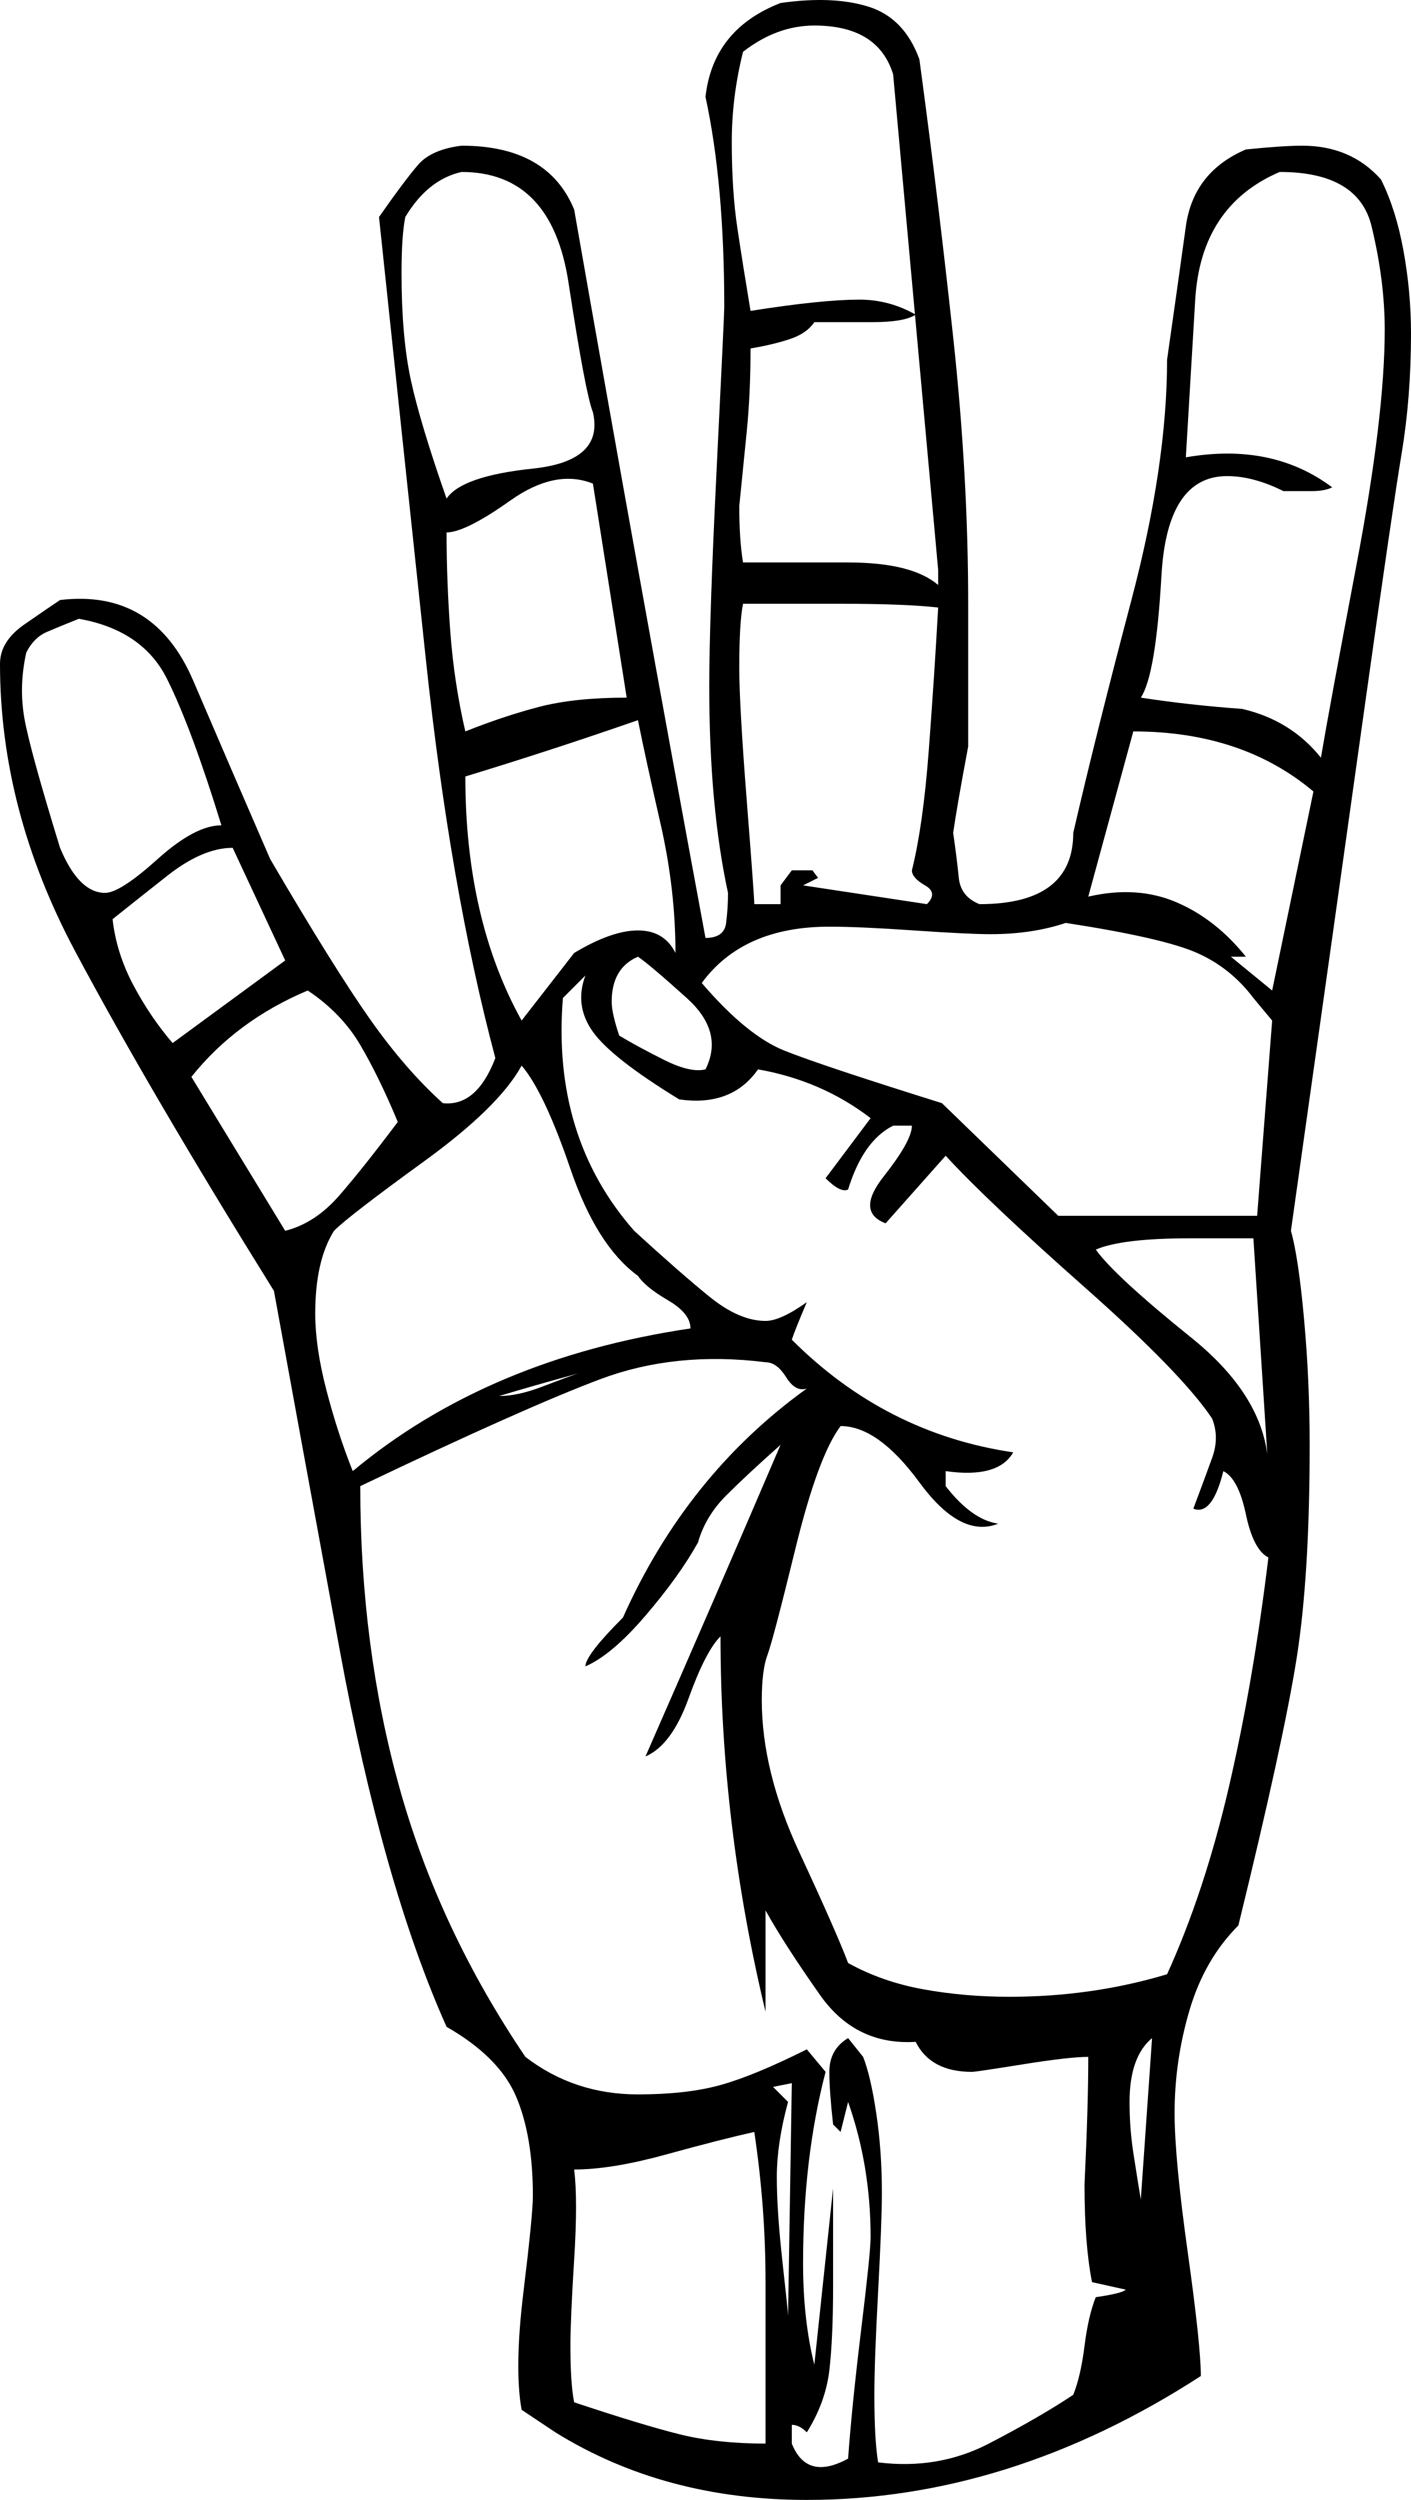 <svg xmlns="http://www.w3.org/2000/svg" xmlns:xlink="http://www.w3.org/1999/xlink" version="1.1" viewBox="19 133.2 376 665.8">
   <path fill="currentColor" d="M227 134q14 -2 23.5 1t13.5 14q5 37 9 74t4 71v38q-3 16 -4 23q1 7 1.5 12t5.5 7q25 0 25 -19q6 -26 15.5 -62t9.5 -64q3 -21 5 -35.5t16 -20.5q10 -1 15 -1q13 0 21 9q4 8 6 19t2 22q0 17 -2.5 32t-10 68.5t-19.5 138.5q2 7 3.5 23.5t1.5 33.5q0 35 -3.5 57t-15.5 71 q-9 9 -13 22.5t-4 27.5q0 12 3.5 37t3.5 33q-51 33 -105 33q-38 0 -67 -18l-9 -6q-2 -11 0.5 -31.5t2.5 -25.5q0 -16 -4.5 -26.5t-18.5 -18.5q-17 -38 -28.5 -100.5t-17.5 -95.5q-33 -53 -53 -90.5t-20 -76.5q0 -6 6.5 -10.5t9.5 -6.5q25 -3 35.5 21.5t20.5 47.5 q17 29 26.5 42.5t19.5 22.5q9 1 14 -12q-12 -45 -18.5 -106t-12.5 -118q7 -10 10.5 -14t11.5 -5q23 0 30 17q17 97 35 194q5 0 5.5 -4t0.5 -8q-5 -23 -5 -55q0 -18 2 -58.5t2 -42.5q0 -33 -5 -56q2 -18 20 -25zM217 147q-3 12 -3 24q0 13 1.5 23t3.5 22q19 -3 29 -3 q8 0 15 4q-3 2 -11.5 2h-15.5q-2 3 -6.5 4.5t-10.5 2.5q0 12 -1 22l-2 20q0 9 1 15h28q17 0 24 6v-4l-12 -132q-4 -13 -21 -13q-10 0 -19 7zM142 179q-9 2 -15 12q-1 5 -1 15q0 17 2.5 28.5t9.5 31.5q4 -6 23 -8t16 -15q-2 -5 -6.5 -34.5t-28.5 -29.5zM360 179 q-21 9 -22.5 34t-2.5 42q23 -4 39 8q-2 1 -5.5 1h-7.5q-8 -4 -15 -4q-16 0 -17.5 26.5t-5.5 32.5q13 2 27 3q13 3 21 13q2 -12 9.5 -51.5t7.5 -62.5q0 -13 -3.5 -27.5t-24.5 -14.5zM177 262q-10 -4 -22 4.5t-17 8.5q0 13 1 26.5t4 26.5q10 -4 19.5 -6.5t23.5 -2.5zM217 294 q-1 5 -1 17q0 10 2 35.5t2 27.5h7v-5l3 -4h5.5t1.5 2l-4 2l33 5q3 -3 -0.5 -5t-3.5 -4q3 -12 4.5 -32t2.5 -38q-9 -1 -26 -1h-26zM40 298q-5 2 -8.5 3.5t-5.5 5.5q-2 9 -0.5 17.5t9.5 34.5q5 12 12 12q4 0 14 -9t17 -9q-8 -26 -14.5 -39t-23.5 -16zM143 340q0 38 15 65 l14 -18q10 -6 17 -6t10 6q0 -17 -4 -34.5t-6 -27.5q-23 8 -46 15zM321 328l-12 44q13 -3 23.5 1.5t18.5 14.5h-4l11 9l11 -53q-19 -16 -48 -16zM81 359q-8 0 -17.5 7.5t-14.5 11.5q1 9 5.5 17.5t10.5 15.5l30 -22zM303 379q-9 3 -20 3q-6 0 -20.5 -1t-22.5 -1q-23 0 -34 15 q12 14 22 18t42 14l31 30h53l4 -52l-5 -6q-6 -8 -15 -12t-35 -8zM189 388q-7 3 -7 12q0 3 2 9q5 3 12 6.5t11 2.5q5 -10 -5 -19t-13 -11zM175 393l-6 6q-3 37 19 62q12 11 20 17.5t15 6.5q4 0 11 -5q-3 7 -4 10q25 25 59 30q-4 7 -18 5v4q7 9 14 10q-10 4 -21 -11t-21 -15 q-6 8 -12 32.5t-7.5 28.5t-1.5 12q0 19 10 40.5t13 29.5q9 5 20 7t23 2q22 0 42 -6q10 -22 16.5 -50t10.5 -61q-4 -2 -6 -11.5t-6 -11.5q-3 12 -8 10q3 -8 5 -13.5t0 -10.5q-8 -12 -34 -35t-37 -35l-16 18q-8 -3 -0.5 -12.5t7.5 -13.5h-5q-8 4 -12 17q-2 1 -6 -3l12 -16 q-13 -10 -30 -13q-7 10 -21 8q-18 -11 -23 -18t-2 -15zM101 397q-19 8 -31 23l25 41q8 -2 14.5 -9.5t15.5 -19.5q-5 -12 -10 -20.5t-14 -14.5zM158 417q-6 11 -26 25.5t-24 18.5q-5 8 -5 22q0 9 3 20.5t7 21.5q36 -30 90 -38q0 -4 -6 -7.5t-8 -6.5q-11 -8 -18 -28.5 t-13 -27.5zM267 439l-7 8zM353 463h-17q-18 0 -25 3q5 7 25.5 23.5t20.5 35.5zM223 496q-24 -3 -44 4.5t-64 28.5q0 43 10.5 80.5t33.5 71.5q13 10 30 10q13 0 22 -2.5t23 -9.5l5 6q-6 23 -6 51q0 15 3 27l5 -47v26q0 14 -1 22.5t-6 16.5q-2 -2 -4 -2v5q4 10 15 4 q1 -14 3.5 -34.5t2.5 -24.5q0 -19 -6 -36l-2 8l-2 -2q-1 -9 -1 -14q0 -6 5 -9l4 5q2 5 3.5 15t1.5 21q0 8 -1 26.5t-1 27.5q0 12 1 18q16 2 29.5 -5t22.5 -13q2 -5 3 -13t3 -13q7 -1 8 -2l-9 -2q-2 -10 -2 -26q1 -21 1 -34q-5 0 -17.5 2t-13.5 2q-11 0 -15 -8 q-16 1 -25.5 -12.5t-14.5 -22.5v27q-12 -50 -12 -100q-4 4 -8.5 16.5t-11.5 15.5q18 -41 36 -83q-9 8 -14.5 13.5t-7.5 12.5q-5 9 -14 19.5t-16 13.5q0 -3 10 -13q17 -38 49 -61q-3 1 -5.5 -3t-5.5 -4zM152 505q5 0 11.5 -2.5t9.5 -3.5q-11 3 -21 6zM326 676q-6 5 -6 17 q0 7 1 13.5t2 12.5zM230 688l-5 1l4 4q-3 11 -3 20t1.5 22.5t1.5 14.5zM182 702l-9 -1zM172 711q1 8 0 24t-1 23q0 10 1 15q18 6 28 8.5t23 2.5v-43q0 -20 -3 -40q-9 2 -23.5 6t-24.5 4zM168 720l1 -7zM168 740l1 -11zM173 578l-4 7zM241 705l2 10z"/>
</svg>